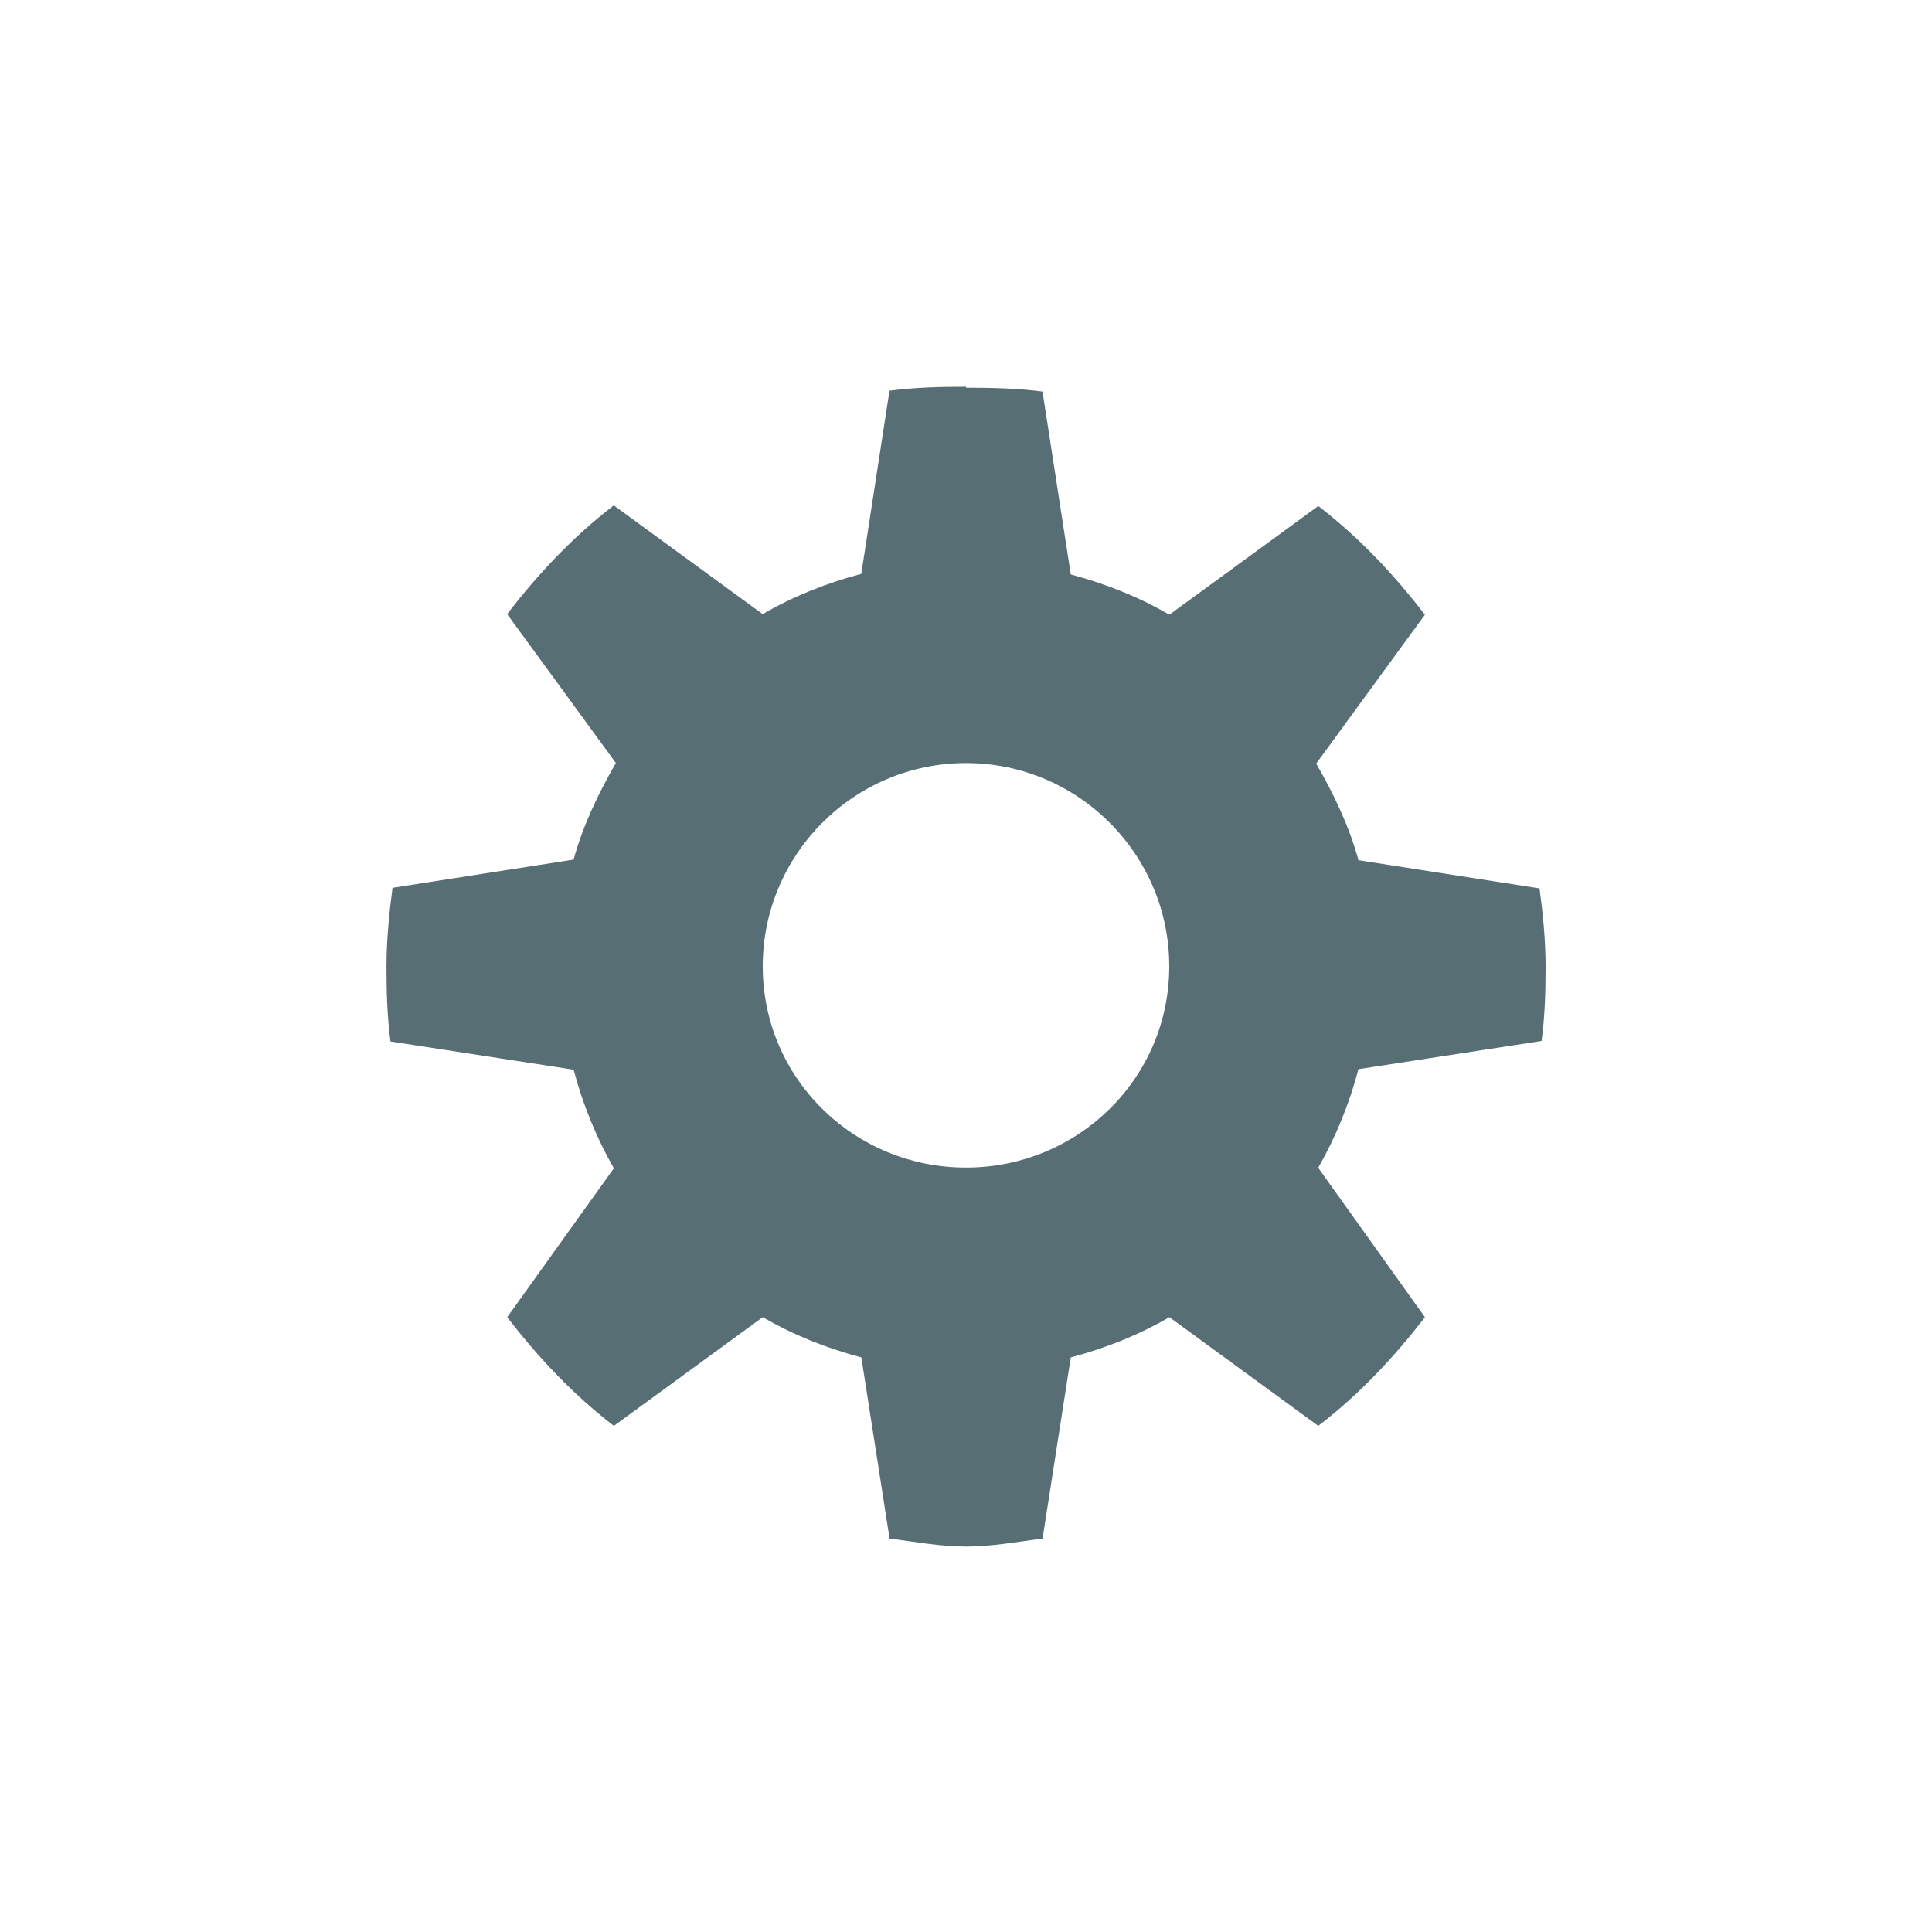 <?xml version="1.0" encoding="UTF-8" standalone="no"?>
<!-- Created with Inkscape (http://www.inkscape.org/) -->
<svg xmlns:rdf="http://www.w3.org/1999/02/22-rdf-syntax-ns#" xmlns="http://www.w3.org/2000/svg" version="1.1" xmlns:cc="http://creativecommons.org/ns#" xmlns:dc="http://purl.org/dc/elements/1.1/" viewBox="0 0 30 30">
 <g transform="translate(-40,-862.375)">
  <path fill-rule="nonzero" fill="#586e75" d="m55,868.38c-0.4,0-0.801,0.011-1.188,0.062l-0.438,2.844c-0.545,0.145-1.055,0.348-1.531,0.625l-2.312-1.688c-0.628,0.481-1.174,1.06-1.656,1.688l1.688,2.312c-0.267,0.463-0.513,0.972-0.656,1.5l-2.812,0.438c-0.053,0.4-0.094,0.82-0.094,1.23,0,0.399,0.012,0.771,0.062,1.156l2.844,0.438c0.142,0.539,0.354,1.059,0.625,1.531l-1.656,2.312c0.482,0.627,1.028,1.206,1.656,1.688l2.312-1.688c0.476,0.277,0.986,0.48,1.531,0.625l0.438,2.812c0.386,0.05,0.788,0.125,1.188,0.125,0.4,0,0.801-0.074,1.188-0.125l0.438-2.812c0.545-0.145,1.055-0.348,1.531-0.625l2.312,1.688c0.628-0.481,1.174-1.06,1.656-1.688l-1.657-2.32c0.271-0.472,0.483-0.992,0.625-1.531l2.844-0.438c0.05-0.38,0.062-0.76,0.062-1.15,0-0.409-0.041-0.824-0.094-1.219l-2.812-0.438c-0.143-0.528-0.389-1.037-0.656-1.5l1.688-2.312c-0.482-0.627-1.028-1.206-1.656-1.688l-2.312,1.688c-0.476-0.277-0.986-0.48-1.531-0.625l-0.439-2.84c-0.387-0.05-0.788-0.06-1.188-0.06zm0,5.844c1.74,0,3.156,1.417,3.156,3.156s-1.417,3.125-3.156,3.125-3.156-1.385-3.156-3.125,1.417-3.156,3.156-3.156z"/>
 </g>
</svg>
